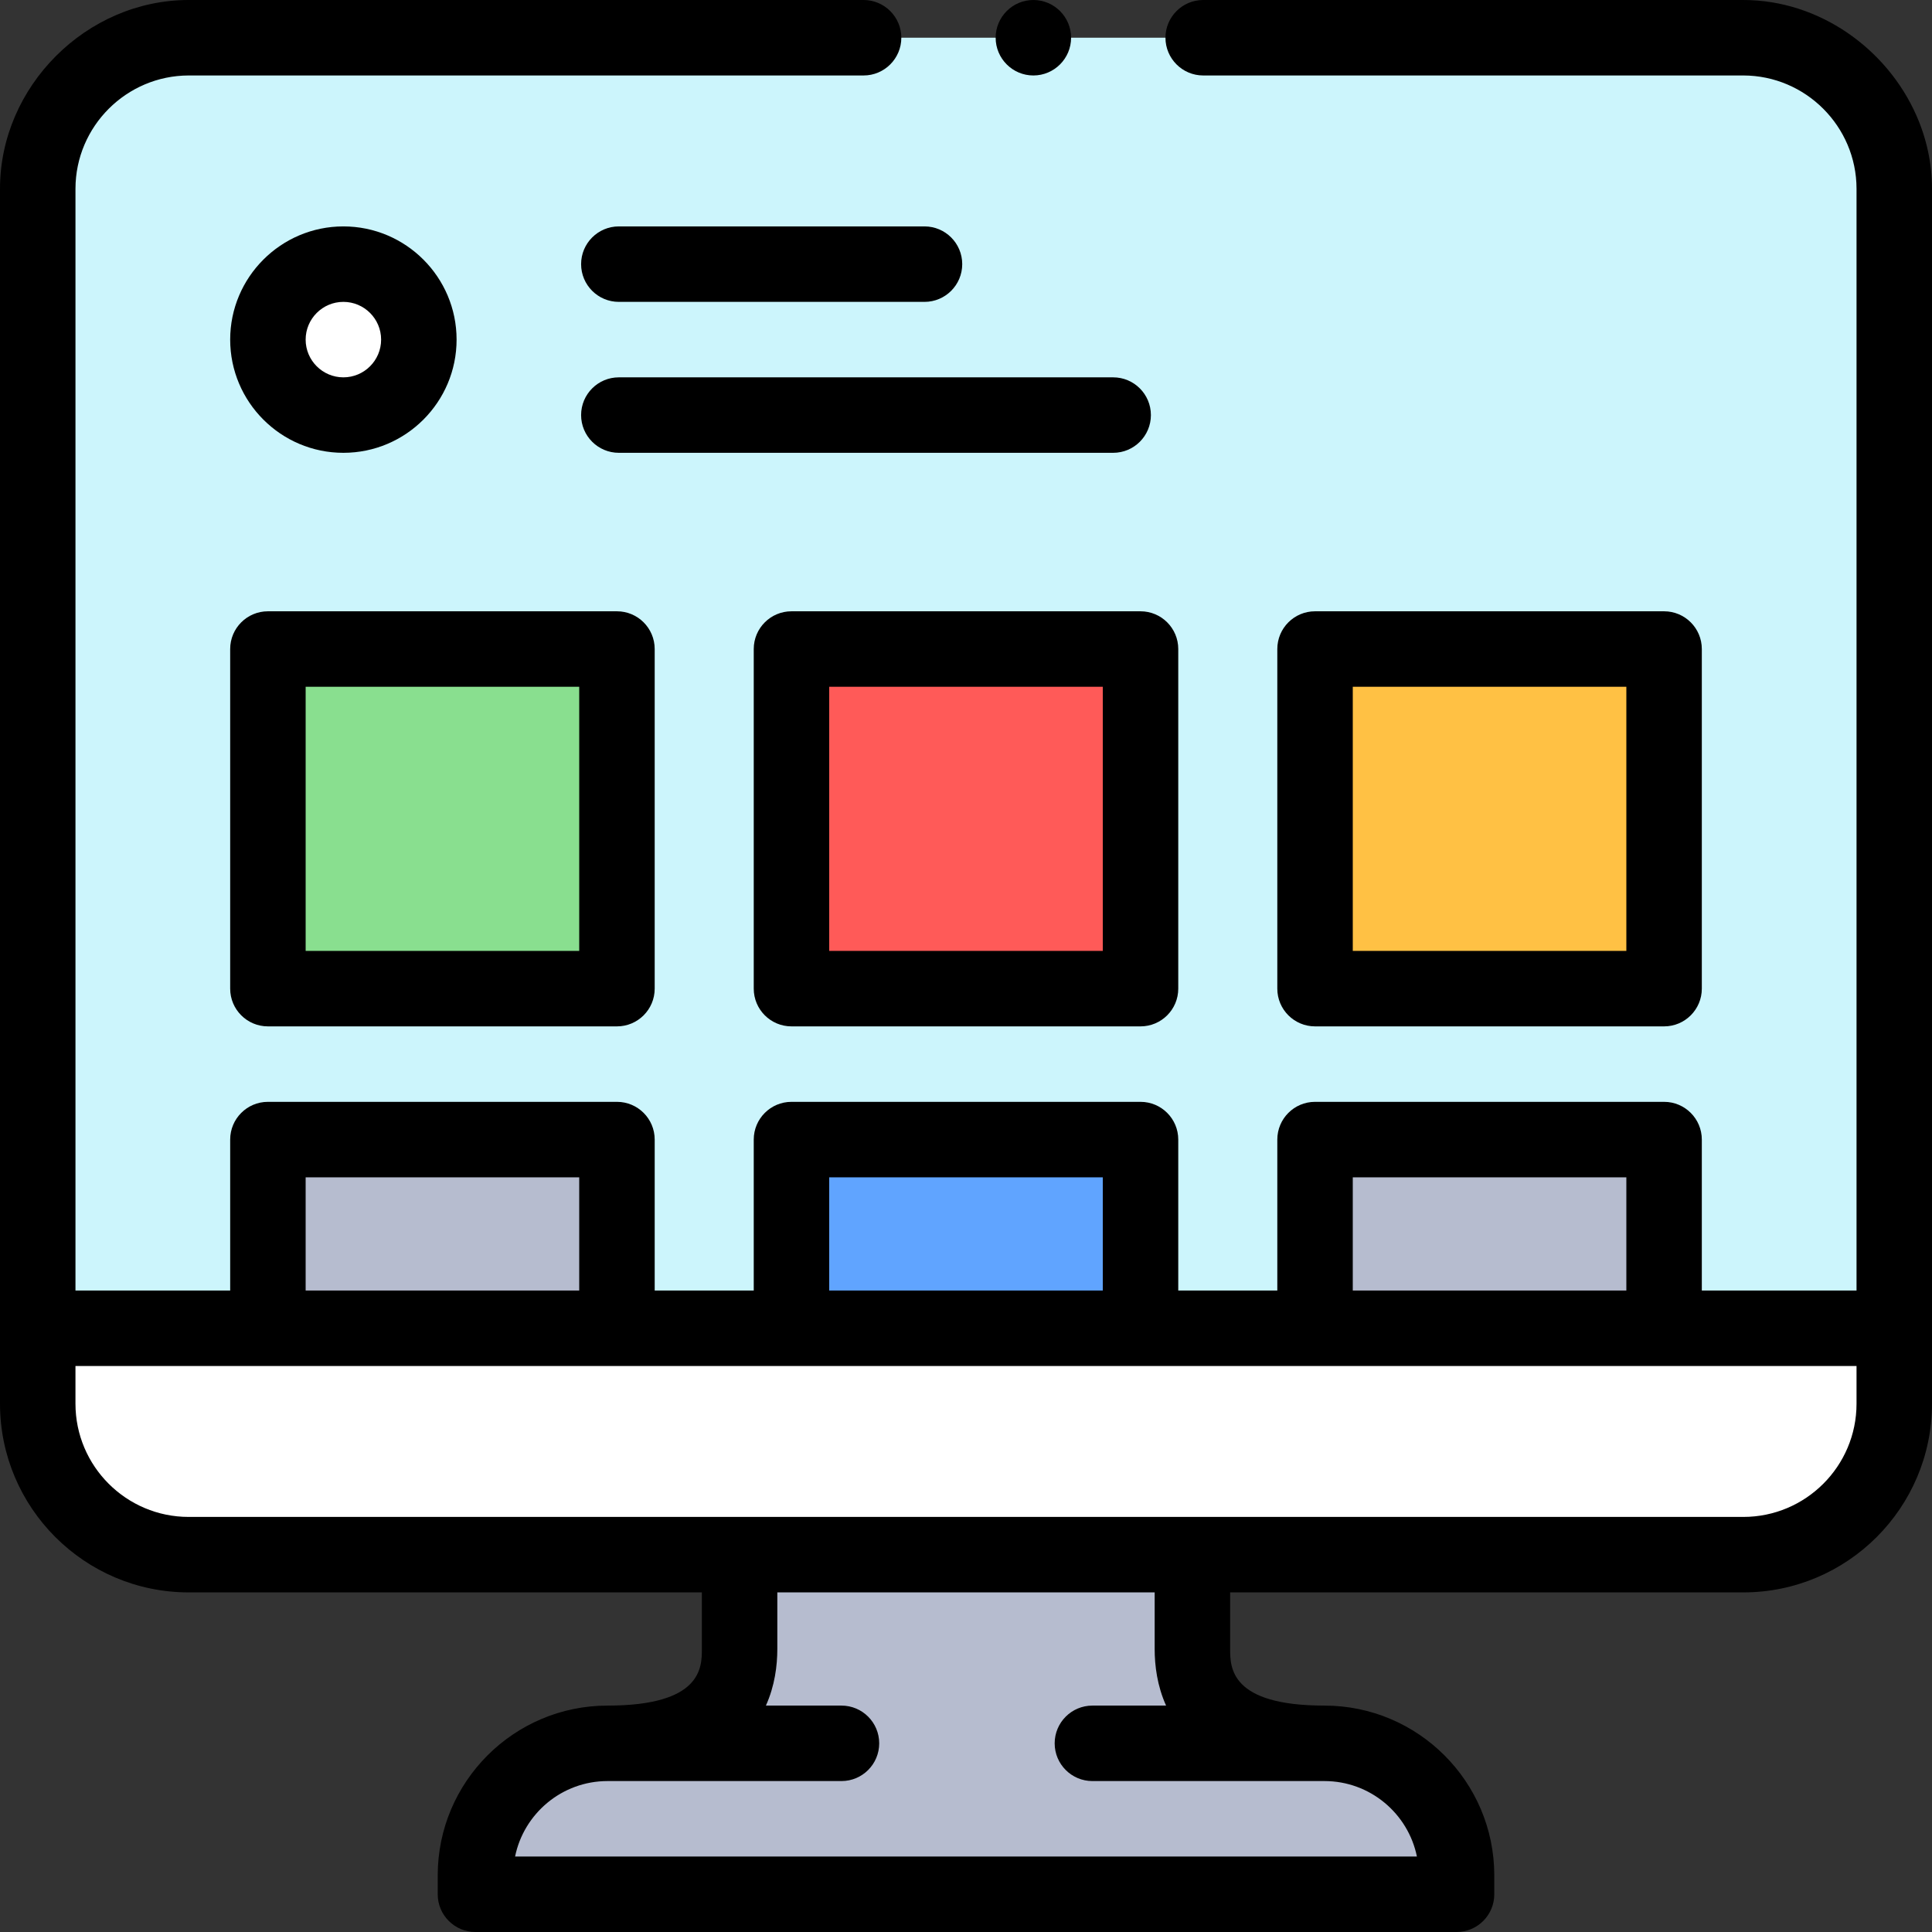 <svg id="Layer_1" enable-background="new 0 0 512 512" height="512" viewBox="0 0 512 512" width="512" xmlns="http://www.w3.org/2000/svg"><rect x="0" y="0" width="512" height="512" fill="#333333" stroke="none"/><g><path d="m10 352h492v-302c0-22.091-17.909-40-40-40h-412c-22.091 0-40 17.909-40 40z" fill="#ccf5fc"/><path d="m502 352h-492v20c0 22.091 17.909 40 40 40h412c22.091 0 40-17.909 40-40z" fill="#fff"/><path d="m316 437v-25h-120v25c0 19.33-15.67 25-35 25-19.33 0-35 15.67-35 35v5h260v-5c0-19.33-15.67-35-35-35-19.33 0-35-5.67-35-25z" fill="#b6bccf"/><path d="m71 302h92.5v50h-92.5z" fill="#b6bccf"/><path d="m209.75 302h92.5v50h-92.5z" fill="#60a4ff"/><path d="m348.5 302h92.5v50h-92.5z" fill="#b6bccf"/><path d="m71 172h92.5v90h-92.5z" fill="#89df8f"/><path d="m209.75 172h92.5v90h-92.5z" fill="#ff5a58"/><path d="m348.5 172h92.5v90h-92.5z" fill="#ffc144"/><circle cx="91" cy="90" fill="#fff" r="20"/><g><path d="m154 70c0 5.522 4.477 10 10 10h81c5.523 0 10-4.478 10-10s-4.477-10-10-10h-81c-5.523 0-10 4.478-10 10z"/><path d="m507.876 30.624c-7.811-17.739-25.793-30.624-45.876-30.624h-143.141c-5.52 0-10 4.49-10 10s4.48 10 10 10h143.141c16.51.03 29.97 13.49 30 30v292h-41v-40c0-5.522-4.478-10-10-10h-92.5c-5.522 0-10 4.478-10 10v40h-26.25v-40c0-5.522-4.478-10-10-10h-92.5c-5.523 0-10 4.478-10 10v40h-26.25v-40c0-5.522-4.477-10-10-10h-92.5c-5.523 0-10 4.478-10 10v40h-41v-292c.03-16.51 13.49-29.97 30-30h178.86c5.51 0 10-4.49 10-10s-4.49-10-10-10c0 0-178.813 0-178.86 0-27.119 0-50 22.915-50 50v322c0 27.57 22.43 50 50 50h136v15c0 4.869 0 15-25 15-24.813 0-45 20.187-45 45v5c0 5.522 4.477 10 10 10h260c5.522 0 10-4.478 10-10v-5c0-24.813-20.187-45-45-45-25 0-25-10.131-25-15v-15h136c27.57 0 50-22.43 50-50 0 0 0-321.946 0-322 0-6.807-1.479-13.37-4.124-19.376zm-149.376 281.376h72.5v30h-72.5zm-138.75 0h72.5v30h-72.5zm-138.75 0h72.5v30h-72.5zm270 160c12.073 0 22.175 8.604 24.498 20h-238.996c2.323-11.396 12.425-20 24.498-20h62c5.523 0 10-4.478 10-10s-4.477-10-10-10h-20.027c2.359-5.222 3.027-10.61 3.027-15v-15h100v15c0 4.39.668 9.778 3.027 15h-19.527c-5.522 0-10 4.478-10 10s4.478 10 10 10zm141-100c0 16.542-13.458 30-30 30h-412c-16.542 0-30-13.458-30-30v-10h472z"/><path d="m273.85 20c5.521 0 10-4.49 10-10s-4.479-10-10-10c-5.51 0-9.99 4.49-9.99 10s4.48 10 9.99 10z"/><path d="m154 110c0 5.522 4.477 10 10 10h131c5.522 0 10-4.478 10-10s-4.478-10-10-10h-131c-5.523 0-10 4.478-10 10z"/><path d="m61 262c0 5.522 4.477 10 10 10h92.5c5.523 0 10-4.478 10-10v-90c0-5.522-4.477-10-10-10h-92.5c-5.523 0-10 4.478-10 10zm20-80h72.5v70h-72.5z"/><path d="m199.75 172v90c0 5.522 4.477 10 10 10h92.5c5.522 0 10-4.478 10-10v-90c0-5.522-4.478-10-10-10h-92.5c-5.523 0-10 4.478-10 10zm20 10h72.5v70h-72.5z"/><path d="m348.5 272h92.5c5.522 0 10-4.478 10-10v-90c0-5.522-4.478-10-10-10h-92.5c-5.522 0-10 4.478-10 10v90c0 5.522 4.478 10 10 10zm10-90h72.5v70h-72.5z"/><path d="m91 120c16.542 0 30-13.458 30-30s-13.458-30-30-30-30 13.458-30 30 13.458 30 30 30zm0-40c5.514 0 10 4.486 10 10s-4.486 10-10 10-10-4.486-10-10 4.486-10 10-10z"/></g></g></svg>